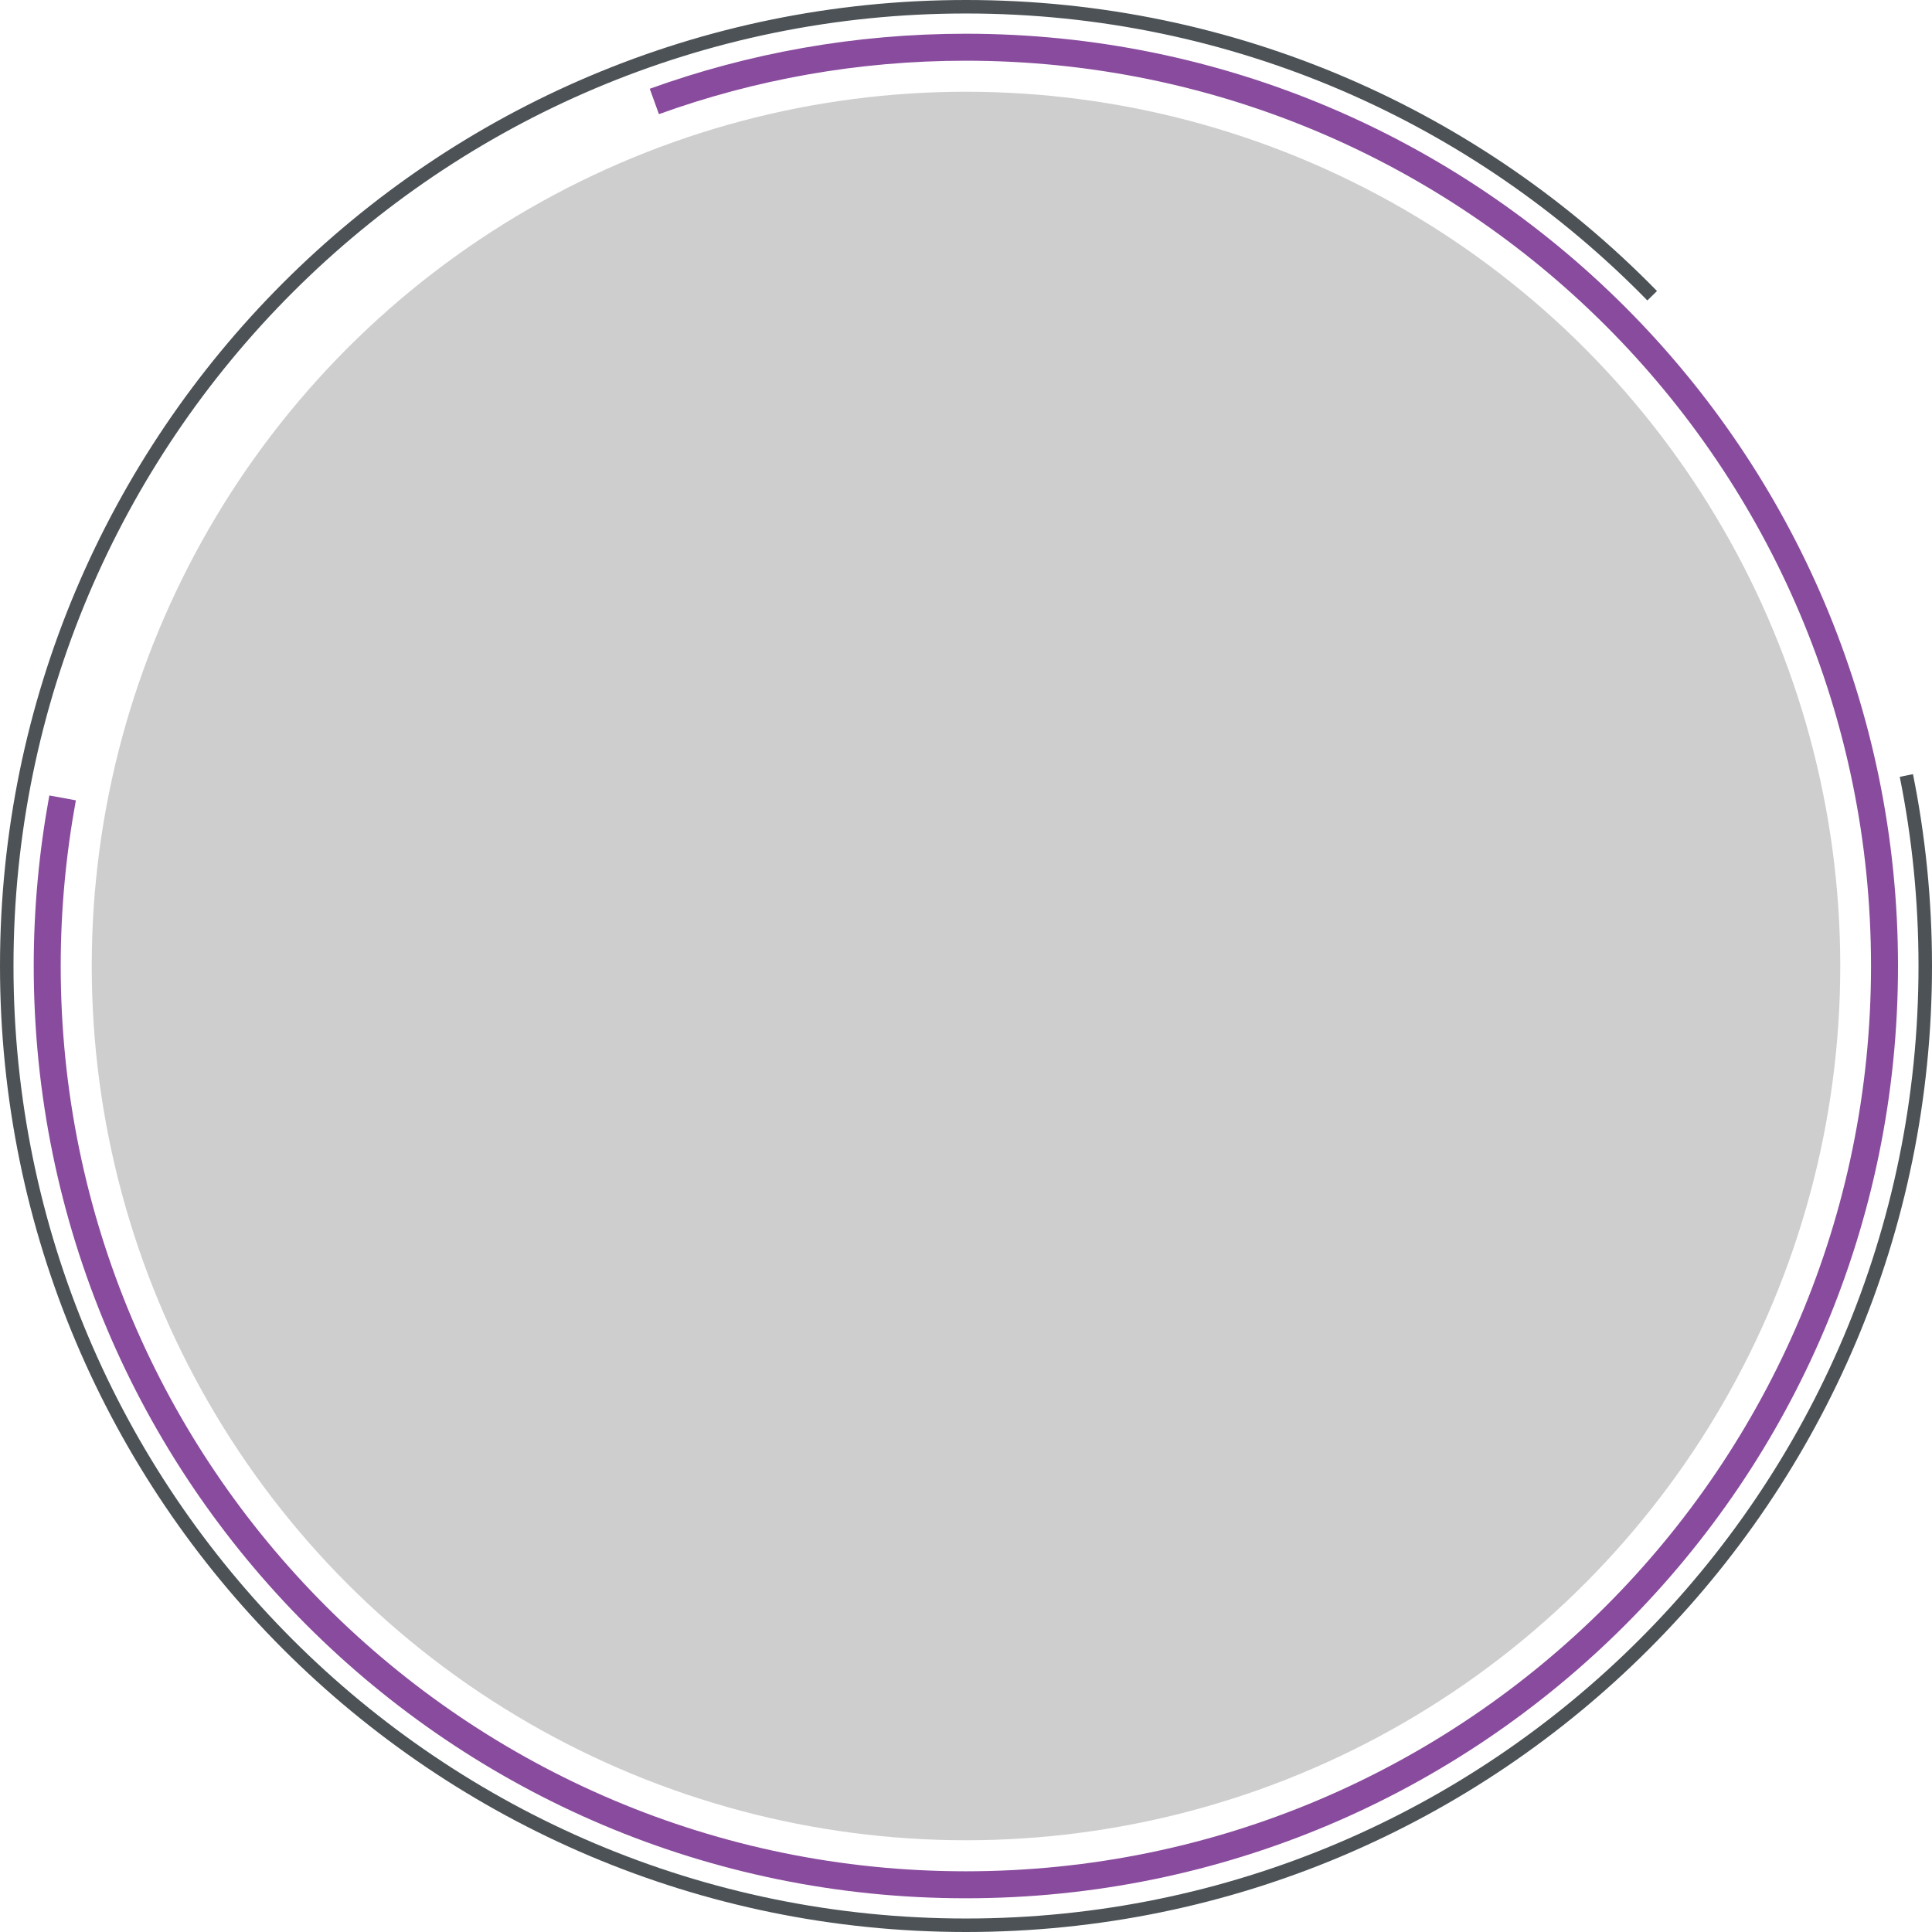 <!-- Generator: Adobe Illustrator 18.1.1, SVG Export Plug-In  -->
<svg version="1.1"
	 xmlns="http://www.w3.org/2000/svg" xmlns:xlink="http://www.w3.org/1999/xlink" xmlns:a="http://ns.adobe.com/AdobeSVGViewerExtensions/3.0/"
	 x="0px" y="0px" width="716px" height="716px" viewBox="0 0 716 716" enable-background="new 0 0 716 716" xml:space="preserve">
<defs>
</defs>
<circle fill="#CFCECE" cx="358" cy="358" r="324"/>
<path fill="none" stroke="#894B9D" stroke-width="10" stroke-miterlimit="10" d="M242.5,37.6c36-13,74.9-20.1,115.4-20.1
	c188,0,340.5,152.4,340.5,340.5c0,188-152.4,340.5-340.5,340.5C169.9,698.5,17.5,546,17.5,358c0-21.3,2-42.1,5.7-62.3"/>
<path fill="none" stroke="#4C5256" stroke-width="5" stroke-miterlimit="10" d="M706.5,287.4c4.6,22.8,7,46.4,7,70.6
	c0,196.3-159.2,355.5-355.5,355.5C161.7,713.5,2.5,554.3,2.5,358C2.5,161.7,161.7,2.5,358,2.5c99.7,0,189.7,41,254.3,107.1"/>
</svg>
